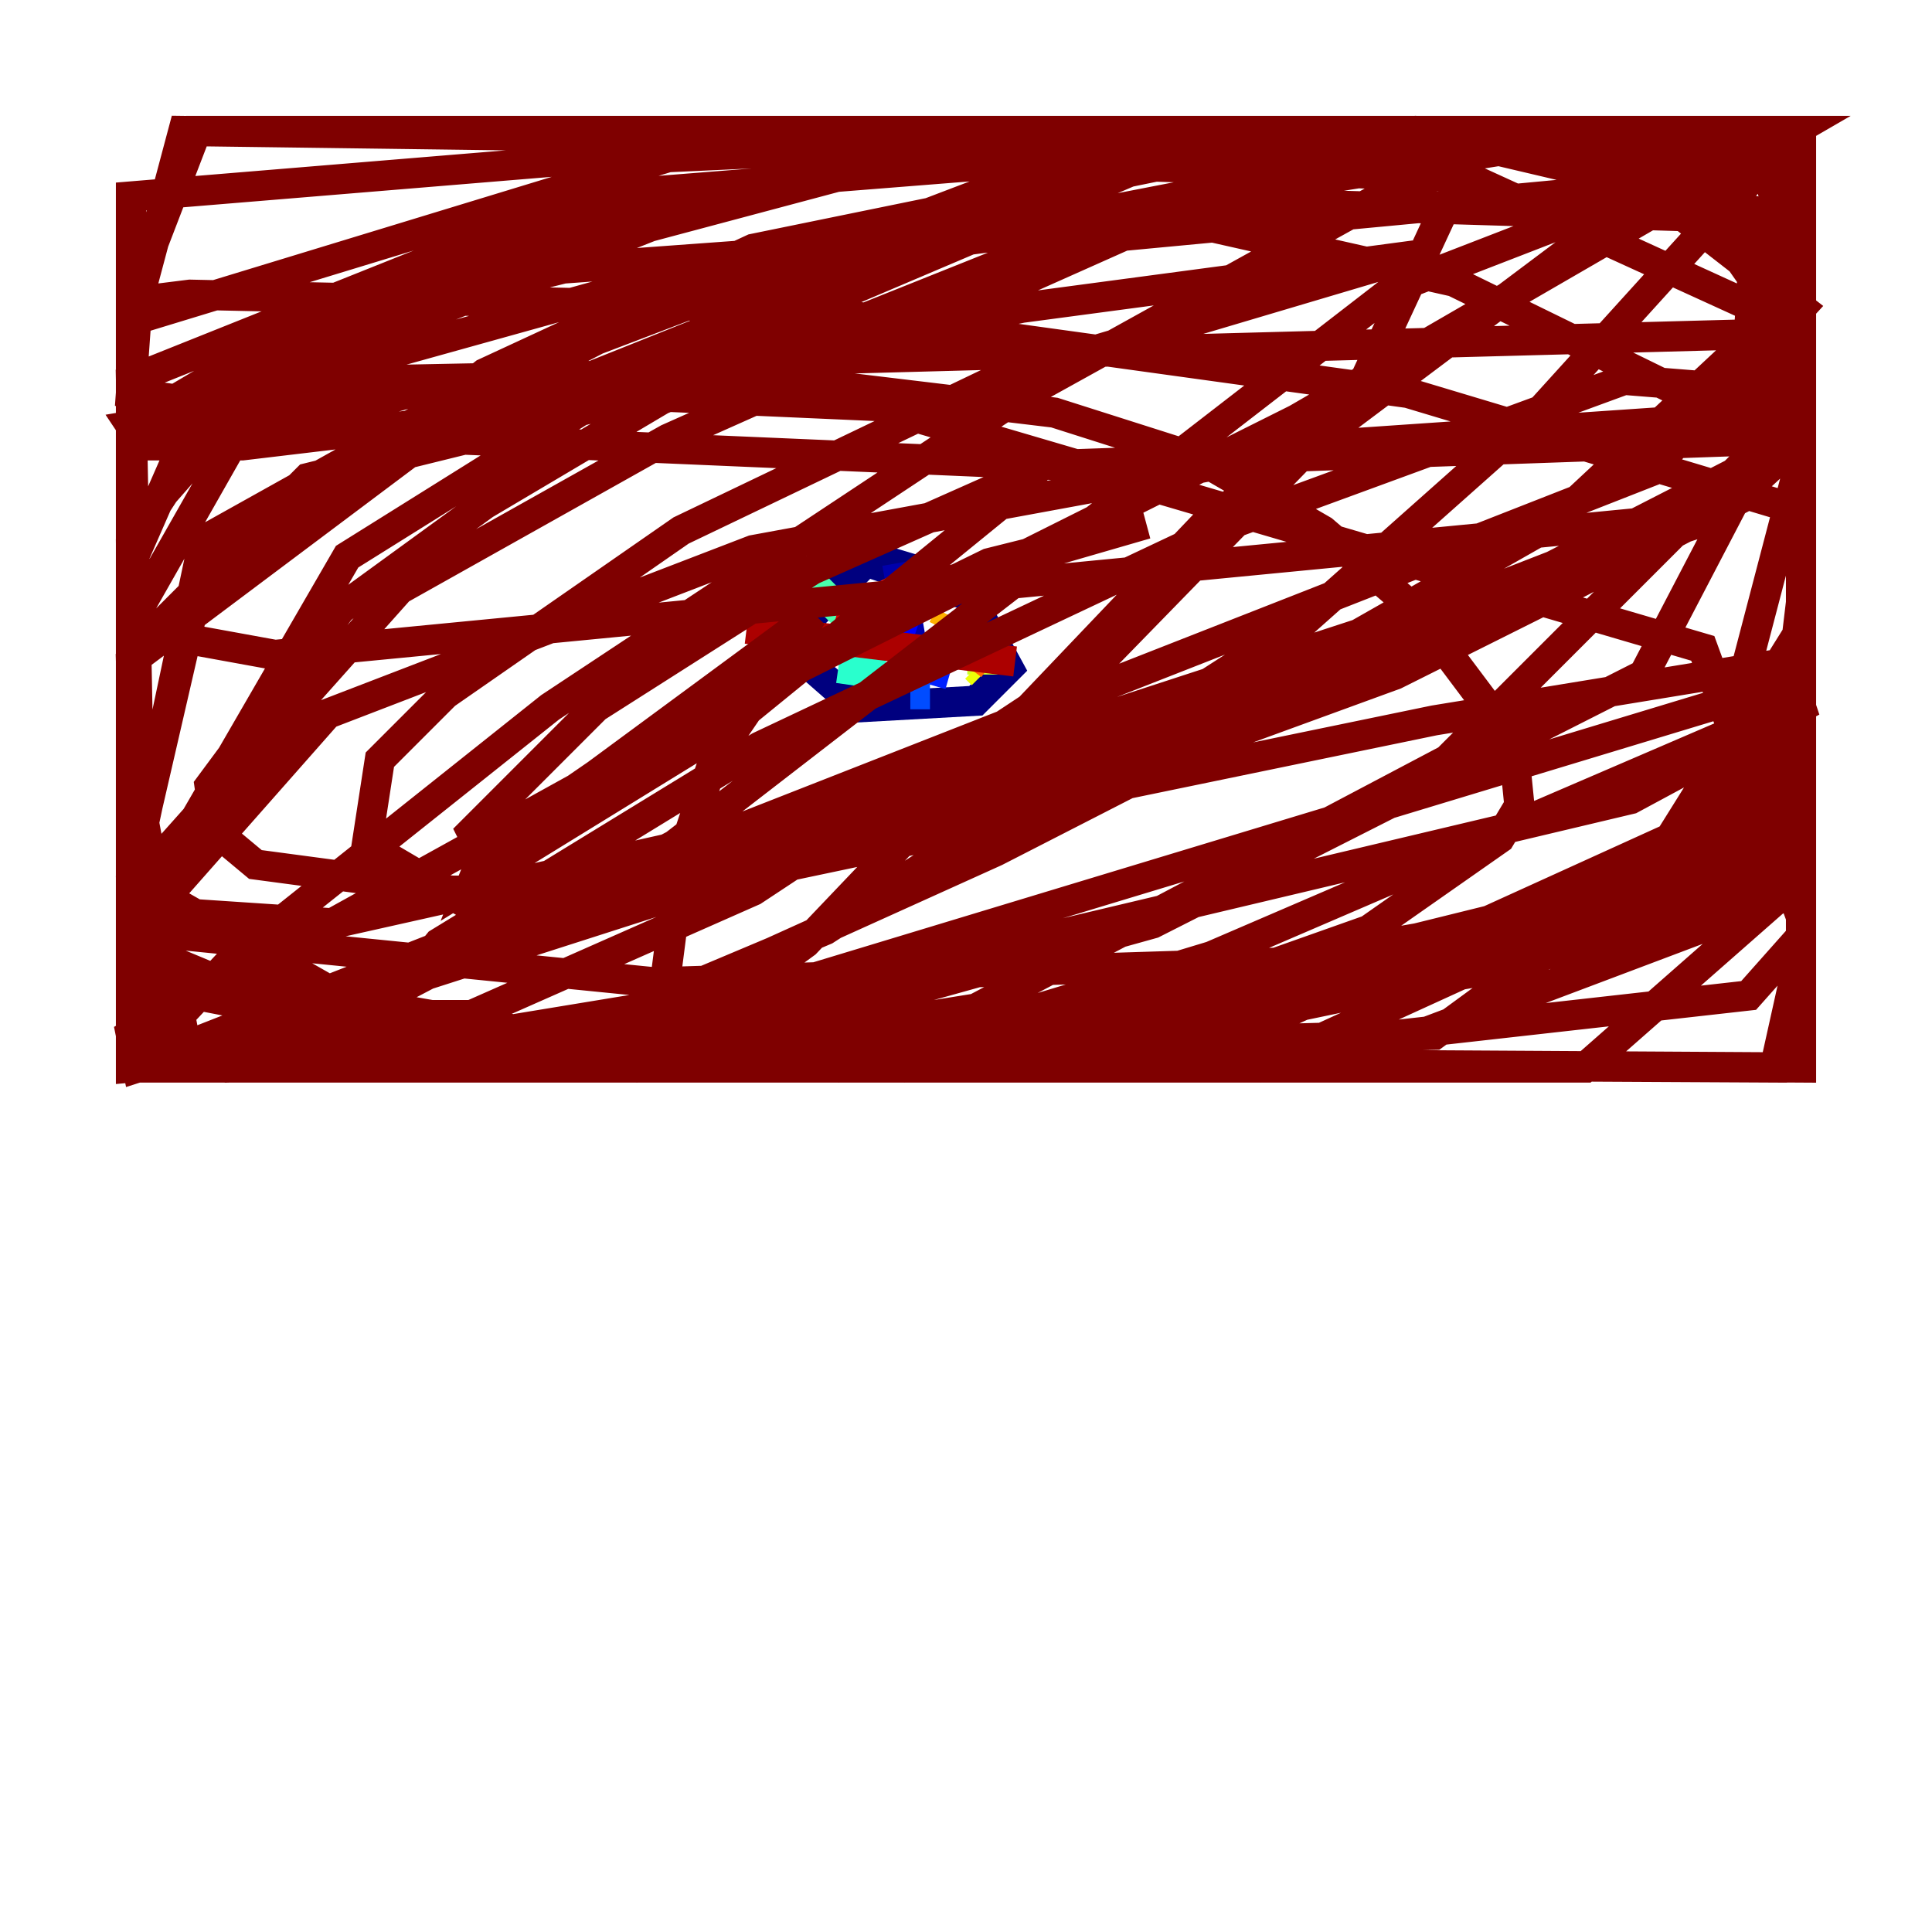 <?xml version="1.0" encoding="utf-8" ?>
<svg baseProfile="tiny" height="128" version="1.2" viewBox="0,0,128,128" width="128" xmlns="http://www.w3.org/2000/svg" xmlns:ev="http://www.w3.org/2001/xml-events" xmlns:xlink="http://www.w3.org/1999/xlink"><defs /><polyline fill="none" points="62.047,38.183 57.709,36.881 53.803,40.786 53.37,43.824 56.841,46.861 64.651,46.427 66.82,44.258 64.217,39.485 57.709,37.315" stroke="#00007f" stroke-width="2" /><polyline fill="none" points="59.444,37.315 60.746,44.691" stroke="#0000ac" stroke-width="2" /><polyline fill="none" points="58.576,39.051 60.746,39.919" stroke="#0000da" stroke-width="2" /><polyline fill="none" points="59.444,41.22 60.746,41.654" stroke="#0000ff" stroke-width="2" /><polyline fill="none" points="59.878,43.824 62.915,44.691" stroke="#0020ff" stroke-width="2" /><polyline fill="none" points="60.312,45.993 61.614,45.993" stroke="#004cff" stroke-width="2" /><polyline fill="none" points="55.105,40.786 55.105,40.786" stroke="#0074ff" stroke-width="2" /><polyline fill="none" points="56.841,40.352 56.841,40.352" stroke="#009cff" stroke-width="2" /><polyline fill="none" points="57.275,42.088 56.841,42.956" stroke="#00c4ff" stroke-width="2" /><polyline fill="none" points="55.539,44.258 55.539,44.258" stroke="#08f0ed" stroke-width="2" /><polyline fill="none" points="55.539,44.258 58.576,44.691" stroke="#29ffcd" stroke-width="2" /><polyline fill="none" points="53.803,38.617 57.275,42.088" stroke="#49ffad" stroke-width="2" /><polyline fill="none" points="62.481,40.786 62.481,40.786" stroke="#69ff8d" stroke-width="2" /><polyline fill="none" points="63.349,41.22 63.783,42.088" stroke="#8dff69" stroke-width="2" /><polyline fill="none" points="64.217,42.522 65.085,43.824" stroke="#adff49" stroke-width="2" /><polyline fill="none" points="65.085,44.258 65.085,44.691" stroke="#cdff29" stroke-width="2" /><polyline fill="none" points="65.085,44.691 64.651,44.258" stroke="#edff08" stroke-width="2" /><polyline fill="none" points="63.783,42.956 62.915,41.22" stroke="#ffd700" stroke-width="2" /><polyline fill="none" points="62.915,40.786 62.481,41.654" stroke="#ffb100" stroke-width="2" /><polyline fill="none" points="62.481,42.088 65.085,42.522" stroke="#ff8c00" stroke-width="2" /><polyline fill="none" points="65.519,42.522 64.217,44.258" stroke="#ff6700" stroke-width="2" /><polyline fill="none" points="64.217,44.258 64.217,44.258" stroke="#ff3f00" stroke-width="2" /><polyline fill="none" points="59.444,39.051 58.576,39.485" stroke="#ff1a00" stroke-width="2" /><polyline fill="none" points="55.539,40.352 58.576,41.22" stroke="#da0000" stroke-width="2" /><polyline fill="none" points="67.254,43.824 49.464,41.654" stroke="#ac0000" stroke-width="2" /><polyline fill="none" points="59.444,39.485 75.932,34.712 65.519,37.315 45.993,46.861 32.108,56.407 31.241,58.576 48.163,48.163 66.82,32.976 67.688,32.108 65.519,32.542 53.803,37.749 39.485,46.861 31.241,55.105 31.675,55.973 37.315,52.936 53.803,40.786 47.295,50.332 45.125,56.841 43.39,70.291 55.539,70.725 69.858,68.99 90.685,61.614 99.363,55.539 100.664,53.37 100.231,49.031 93.722,40.352 87.647,35.146 79.403,30.373 69.858,27.336 48.163,24.732 26.468,25.166 8.678,28.203 9.546,29.505 16.054,29.505 34.278,27.336 67.688,20.393 93.722,16.922 65.953,25.166 45.125,35.146 29.505,45.993 25.166,50.332 24.298,55.973 31.675,60.312 40.352,59.878 65.085,54.671 92.42,44.691 104.57,38.617 115.417,32.976 119.322,27.77 119.322,18.658 114.549,14.752 106.739,12.583 69.858,16.054 43.824,26.468 32.108,33.41 22.563,40.352 13.885,52.068 14.319,55.105 16.922,57.275 29.939,59.01 40.352,59.01 53.37,56.407 80.705,47.295 102.834,34.712 115.851,22.563 116.285,15.186 113.248,12.583 93.722,8.678 60.312,10.414 21.261,20.827 8.678,35.146 8.678,57.275 9.546,62.915 25.166,69.424 76.8,66.386 113.681,57.275 119.322,43.39 119.322,31.241 116.719,28.637 96.325,18.658 78.969,14.752 37.315,17.79 18.224,22.563 8.678,28.203 8.678,68.556 19.091,70.725 73.329,70.725 115.851,65.953 119.322,62.047 119.322,23.43 117.153,20.827 97.193,11.715 57.709,10.414 37.315,15.186 19.525,22.129 8.678,41.22 8.678,70.725 51.2,70.725 72.027,67.688 111.946,59.01 119.322,51.2 119.322,8.678 73.763,8.678 52.502,11.281 15.186,26.034 8.678,36.014 9.112,70.725 45.125,70.725 86.78,65.519 105.003,61.18 119.322,46.861 119.322,8.678 88.081,8.678 49.898,16.488 32.108,24.732 8.678,43.39 8.678,70.725 38.183,68.556 54.671,61.614 86.346,41.22 101.966,27.336 118.888,8.678 90.251,8.678 75.064,11.281 40.352,26.034 22.997,36.881 8.678,61.614 8.678,70.725 29.939,70.725 61.614,68.99 80.271,63.349 114.549,48.597 119.322,30.373 119.322,13.017 115.851,8.678 107.607,8.678 80.271,13.017 44.258,29.071 26.468,39.051 8.678,59.01 8.678,70.725 18.224,69.858 44.691,55.973 92.42,19.091 119.322,8.678 105.871,15.186 79.837,34.712 53.37,62.481 42.088,70.725 29.939,70.725 40.352,70.725 64.651,66.82 95.891,50.332 118.888,27.336 119.322,8.678 86.346,8.678 49.464,17.356 13.451,36.014 8.678,58.576 8.678,70.291 42.088,70.725 76.366,61.18 108.909,44.691 119.322,24.732 119.322,8.678 101.098,8.678 68.99,11.281 32.542,25.166 13.885,35.58 8.678,58.142 9.112,70.725 70.725,69.858 110.21,61.614 119.322,47.729 119.322,25.166 115.851,13.885 93.722,8.678 39.051,13.017 8.678,25.166 9.546,69.858 59.878,70.725 98.929,64.217 117.153,58.142 119.322,39.919 119.322,19.091 116.285,8.678 82.007,8.678 44.258,10.414 8.678,21.261 8.678,49.898 12.583,70.725 52.502,70.725 92.854,68.99 119.322,59.01 119.322,27.336 118.454,26.034 107.607,25.166 81.573,34.712 50.332,49.464 29.071,62.481 25.166,67.254 31.241,67.254 49.898,59.01 72.895,43.824 89.817,26.468 95.458,14.319 91.552,10.414 60.312,16.488 27.77,29.505 8.678,43.824 9.112,60.312 22.129,61.18 51.2,54.671 113.681,34.278 119.322,29.071 65.953,56.407 34.278,70.725 11.281,70.725 26.468,70.725 56.841,65.085 108.041,52.936 119.322,46.861 118.888,45.559 114.549,46.427 52.936,65.085 18.658,70.725 8.678,70.725 109.342,31.241 119.322,20.393 111.512,14.319 82.875,13.451 42.956,18.658 8.678,28.203 8.678,41.654 18.224,43.39 112.38,34.278 119.322,29.505 108.909,35.146 77.668,47.295 8.678,70.725 15.186,63.783 36.447,46.861 67.254,26.468 99.363,8.678 118.888,8.678 85.912,27.77 49.464,45.993 8.678,68.556 9.112,70.725 55.105,55.973 95.024,47.729 118.888,43.824 118.454,54.671 83.308,70.725 8.678,70.291 8.678,62.047 21.695,47.295 49.898,36.447 87.647,29.505 119.322,27.336 119.322,29.071 69.858,30.807 29.505,29.071 8.678,26.034 9.112,19.959 12.583,19.525 52.502,20.393 93.288,26.034 119.322,33.844 119.322,54.671 111.946,59.01 84.61,63.783 43.39,65.085 8.678,61.614 8.678,37.315 11.715,30.373 28.637,25.6 58.142,26.902 112.814,42.956 119.322,60.746 119.322,70.725 45.993,70.291 8.678,63.783 8.678,21.695 12.149,8.678 110.21,9.98 119.322,22.997 119.322,58.142 105.003,70.725 30.807,70.725 8.678,58.142 8.678,19.959 13.017,8.678 75.064,8.678 119.322,10.848 119.322,41.654 110.644,55.539 82.007,68.556 8.678,68.99 8.678,43.39 20.393,31.675 52.068,23.864 116.719,22.129 119.322,30.807 119.322,62.915 117.586,70.725 35.58,70.291 8.678,65.085 8.678,13.017 61.18,8.678 119.322,9.546 119.322,50.766 95.024,68.556 15.186,70.725 8.678,66.386 8.678,51.634" stroke="#7f0000" stroke-width="2" /></svg>